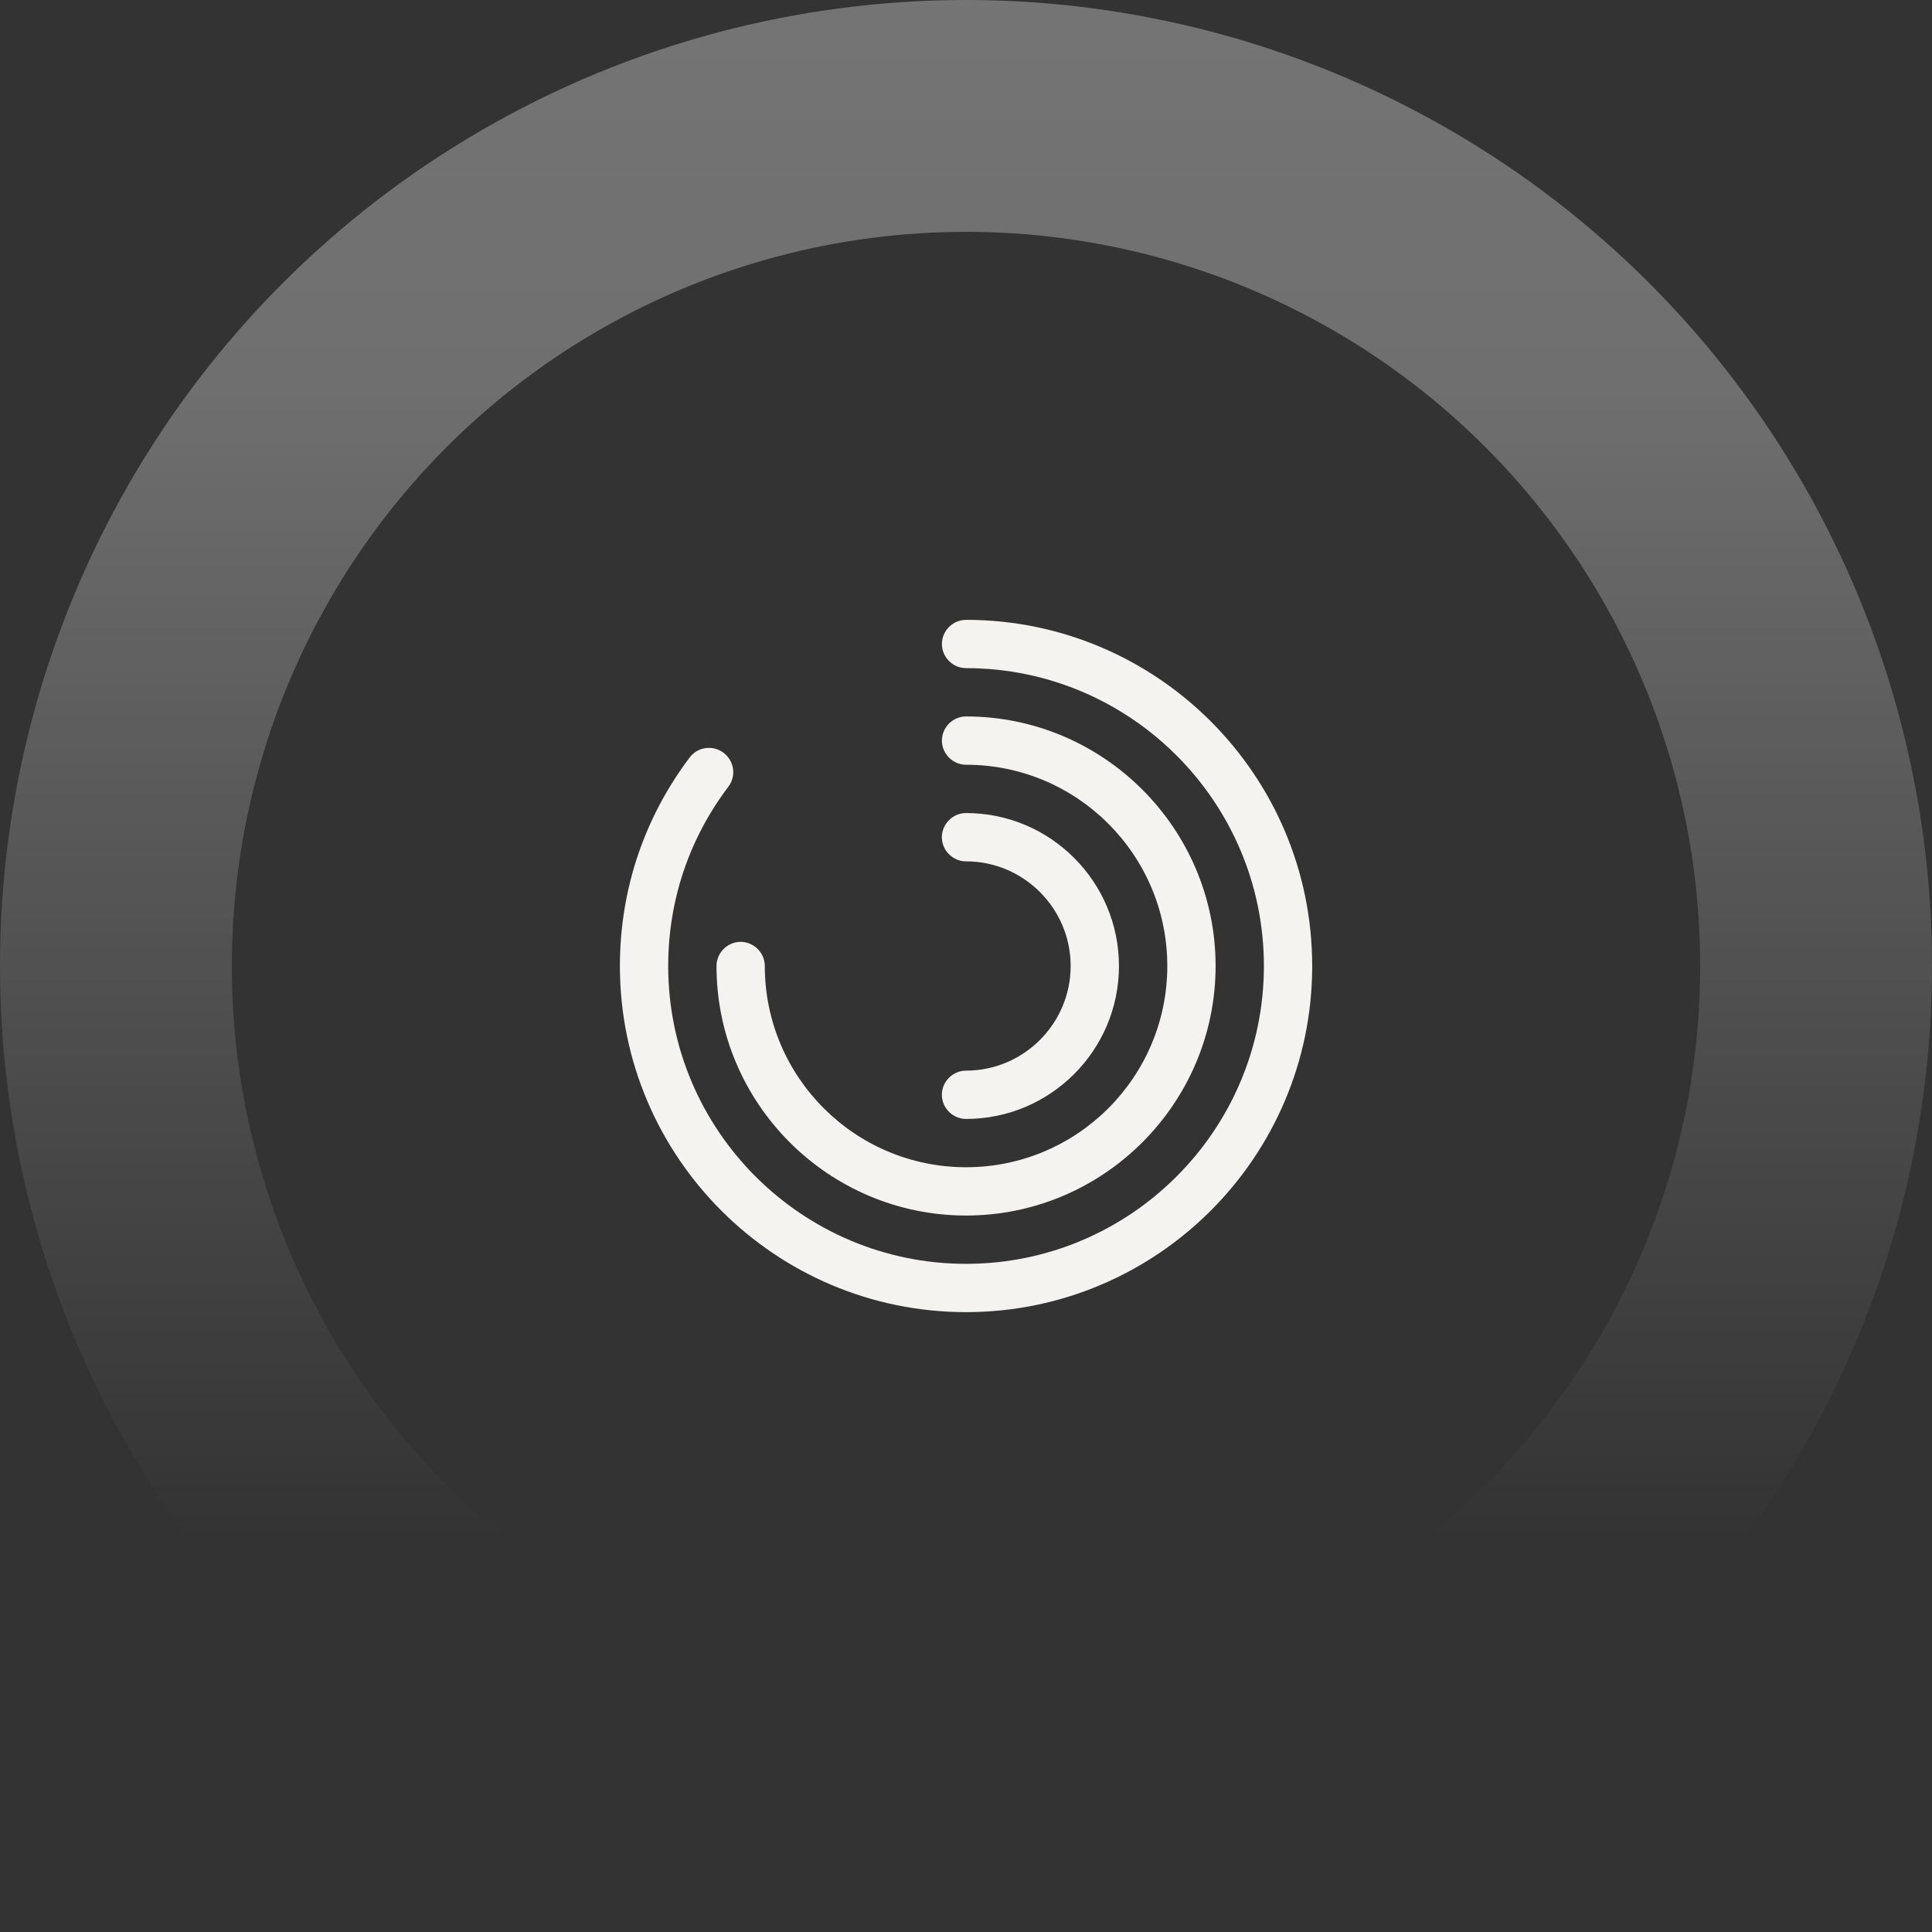 <svg width="100" height="100" viewBox="0 0 100 100" fill="none" xmlns="http://www.w3.org/2000/svg">
<rect x="0" y="0" width="100" height="100" fill="#333333" stroke="none"/>
<circle cx="50" cy="50" r="44" stroke="url(#paint0_linear_1874_1631)" stroke-opacity="0.5" stroke-width="12"/>
<path d="M50.003 67.916C40.119 67.916 32.086 59.883 32.086 50C32.086 46.066 33.336 42.333 35.703 39.2C36.119 38.65 36.903 38.55 37.453 38.966C38.003 39.383 38.119 40.166 37.703 40.716C35.669 43.4 34.586 46.616 34.586 50C34.586 58.5 41.503 65.416 50.003 65.416C58.503 65.416 65.419 58.5 65.419 50C65.419 41.5 58.503 34.583 50.003 34.583C49.319 34.583 48.753 34.016 48.753 33.333C48.753 32.65 49.319 32.083 50.003 32.083C59.886 32.083 67.919 40.116 67.919 50C67.919 59.883 59.886 67.916 50.003 67.916Z" fill="#F5F3F0"/>
<path d="M50.003 62.916C42.886 62.916 37.086 57.116 37.086 50C37.086 49.316 37.653 48.75 38.336 48.75C39.019 48.75 39.586 49.316 39.586 50C39.586 55.75 44.253 60.416 50.003 60.416C55.753 60.416 60.419 55.75 60.419 50C60.419 44.25 55.753 39.583 50.003 39.583C49.319 39.583 48.753 39.016 48.753 38.333C48.753 37.65 49.319 37.083 50.003 37.083C57.119 37.083 62.919 42.883 62.919 50C62.919 57.116 57.119 62.916 50.003 62.916Z" fill="#F5F3F0"/>
<path d="M50 57.916C49.317 57.916 48.75 57.35 48.75 56.666C48.75 55.983 49.317 55.416 50 55.416C52.983 55.416 55.417 52.983 55.417 50C55.417 47.016 52.983 44.583 50 44.583C49.317 44.583 48.75 44.016 48.75 43.333C48.75 42.65 49.317 42.083 50 42.083C54.367 42.083 57.917 45.633 57.917 50C57.917 54.366 54.367 57.916 50 57.916Z" fill="#F5F3F0"/>
<defs>
<linearGradient id="paint0_linear_1874_1631" x1="50" y1="0" x2="50" y2="100" gradientUnits="userSpaceOnUse">
<stop stop-color="white" stop-opacity="0.64"/>
<stop offset="0.203" stop-color="white" stop-opacity="0.586"/>
<stop offset="0.797" stop-color="white" stop-opacity="0"/>
<stop offset="1" stop-color="white" stop-opacity="0"/>
</linearGradient>
</defs>
</svg>
